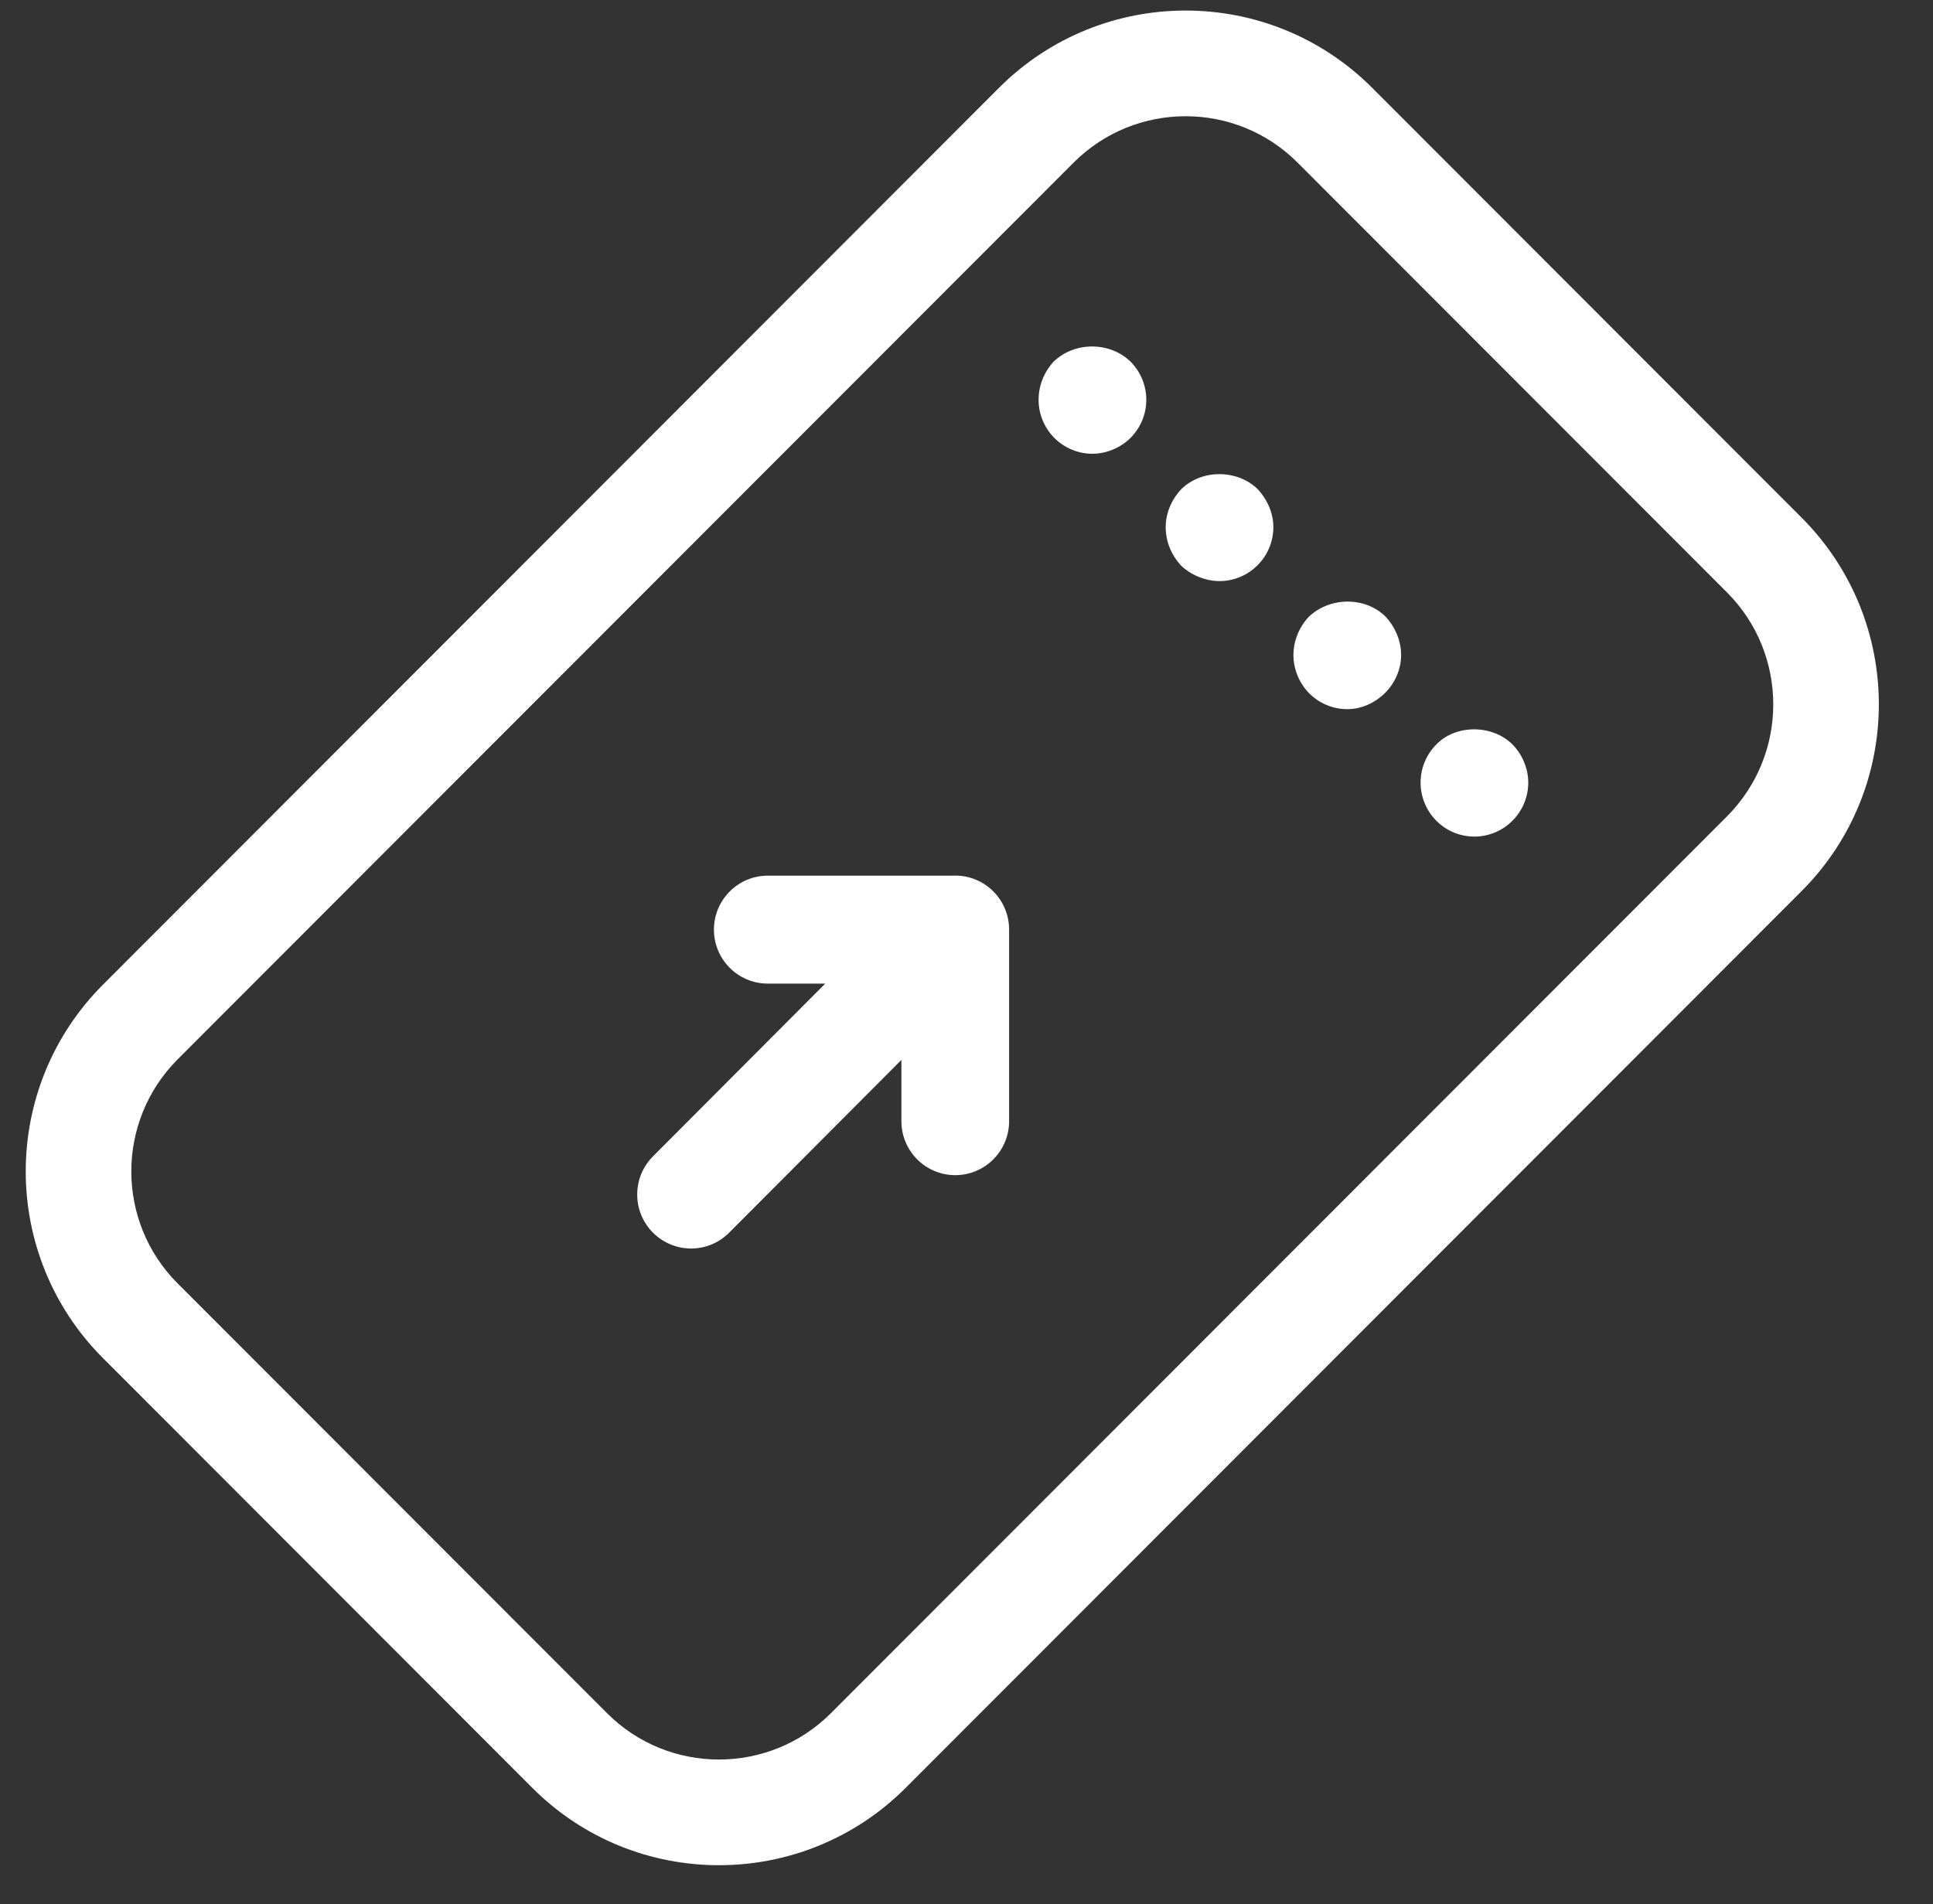 <?xml version="1.0" encoding="UTF-8" standalone="no"?>
<svg width="68px" height="67px" viewBox="0 0 68 67" version="1.1" xmlns="http://www.w3.org/2000/svg" xmlns:xlink="http://www.w3.org/1999/xlink" xmlns:sketch="http://www.bohemiancoding.com/sketch/ns">
    <rect x="0" y="0" width="68" height="67" fill="#333333" stroke="none"/>
    <!-- Generator: Sketch 3.0.3 (7891) - http://www.bohemiancoding.com/sketch -->
    <title>bill_wh</title>
    <desc>Created with Sketch.</desc>
    <defs></defs>
    <g id="Page-1" stroke="none" stroke-width="1" fill="none" fill-rule="evenodd" sketch:type="MSPage">
        <g id="Index" sketch:type="MSArtboardGroup" transform="translate(-880, -701)" fill="#FFFFFF">
            <g id="HEAD-2" sketch:type="MSLayerGroup" transform="translate(1, -1)">
                <g id="Group" transform="translate(103, 702)" sketch:type="MSShapeGroup">
                    <g id="feature_5" transform="translate(777, 0)">
                        <g id="Group-2">
                            <path d="M30.71,37.294 L30.71,39.45 C30.71,40.498 31.559,41.349 32.605,41.349 C33.649,41.349 34.499,40.498 34.499,39.45 L34.499,32.737 C34.506,32.241 34.321,31.743 33.944,31.365 C33.548,30.968 33.021,30.783 32.503,30.811 L26.009,30.811 C24.963,30.811 24.115,31.662 24.115,32.71 C24.115,33.758 24.963,34.609 26.009,34.609 L28.031,34.609 L21.971,40.687 C21.231,41.429 21.231,42.631 21.971,43.373 C22.342,43.742 22.825,43.93 23.311,43.93 C23.797,43.93 24.28,43.744 24.65,43.373 L30.71,37.294 Z M2.623,47.787 L17.729,62.91 C21.353,66.538 27.237,66.533 30.859,62.908 L62.375,31.357 C66.001,27.727 66.001,21.84 62.377,18.213 L47.271,3.09 C43.647,-0.538 37.763,-0.533 34.141,3.092 L2.625,34.643 C-1.001,38.273 -1.001,44.16 2.623,47.787 Z M5.249,45.158 L20.355,60.28 C22.53,62.457 26.062,62.451 28.232,60.278 L59.749,28.728 C61.925,26.549 61.923,23.017 59.751,20.842 L44.645,5.72 C42.47,3.543 38.938,3.549 36.768,5.722 L5.251,37.272 C3.075,39.451 3.077,42.983 5.249,45.158 Z M37.43,15.966 C36.924,15.966 36.445,15.763 36.09,15.409 C35.737,15.053 35.536,14.573 35.536,14.067 C35.536,13.559 35.737,13.079 36.066,12.723 C36.799,12.014 38.037,12.014 38.769,12.723 C39.123,13.079 39.325,13.559 39.325,14.067 C39.325,14.573 39.123,15.053 38.769,15.409 C38.414,15.762 37.91,15.966 37.43,15.966 Z M41.901,20.446 C41.42,20.446 40.914,20.243 40.561,19.913 C40.205,19.536 40.007,19.051 40.007,18.547 C40.007,18.067 40.205,17.584 40.561,17.206 C41.294,16.496 42.532,16.521 43.238,17.206 C43.593,17.584 43.795,18.067 43.795,18.547 C43.795,19.053 43.593,19.536 43.238,19.889 C42.885,20.243 42.404,20.446 41.901,20.446 Z M46.395,24.952 C45.888,24.952 45.411,24.75 45.058,24.397 C44.703,24.041 44.501,23.536 44.501,23.053 C44.501,22.547 44.703,22.068 45.031,21.712 C45.764,21.004 47.002,20.976 47.734,21.687 C48.087,22.068 48.289,22.548 48.289,23.053 C48.289,23.536 48.087,24.016 47.734,24.372 C47.356,24.75 46.875,24.952 46.395,24.952 Z M50.868,29.436 C50.361,29.436 49.881,29.234 49.528,28.878 C49.175,28.523 48.974,28.042 48.974,27.537 C48.974,27.029 49.175,26.548 49.528,26.194 C50.209,25.485 51.499,25.485 52.205,26.194 C52.56,26.548 52.762,27.055 52.762,27.537 C52.762,28.042 52.56,28.523 52.205,28.878 C51.851,29.233 51.372,29.436 50.868,29.436 Z" id="bill_wh"></path>
                        </g>
                    </g>
                </g>
            </g>
        </g>
    </g>
</svg>